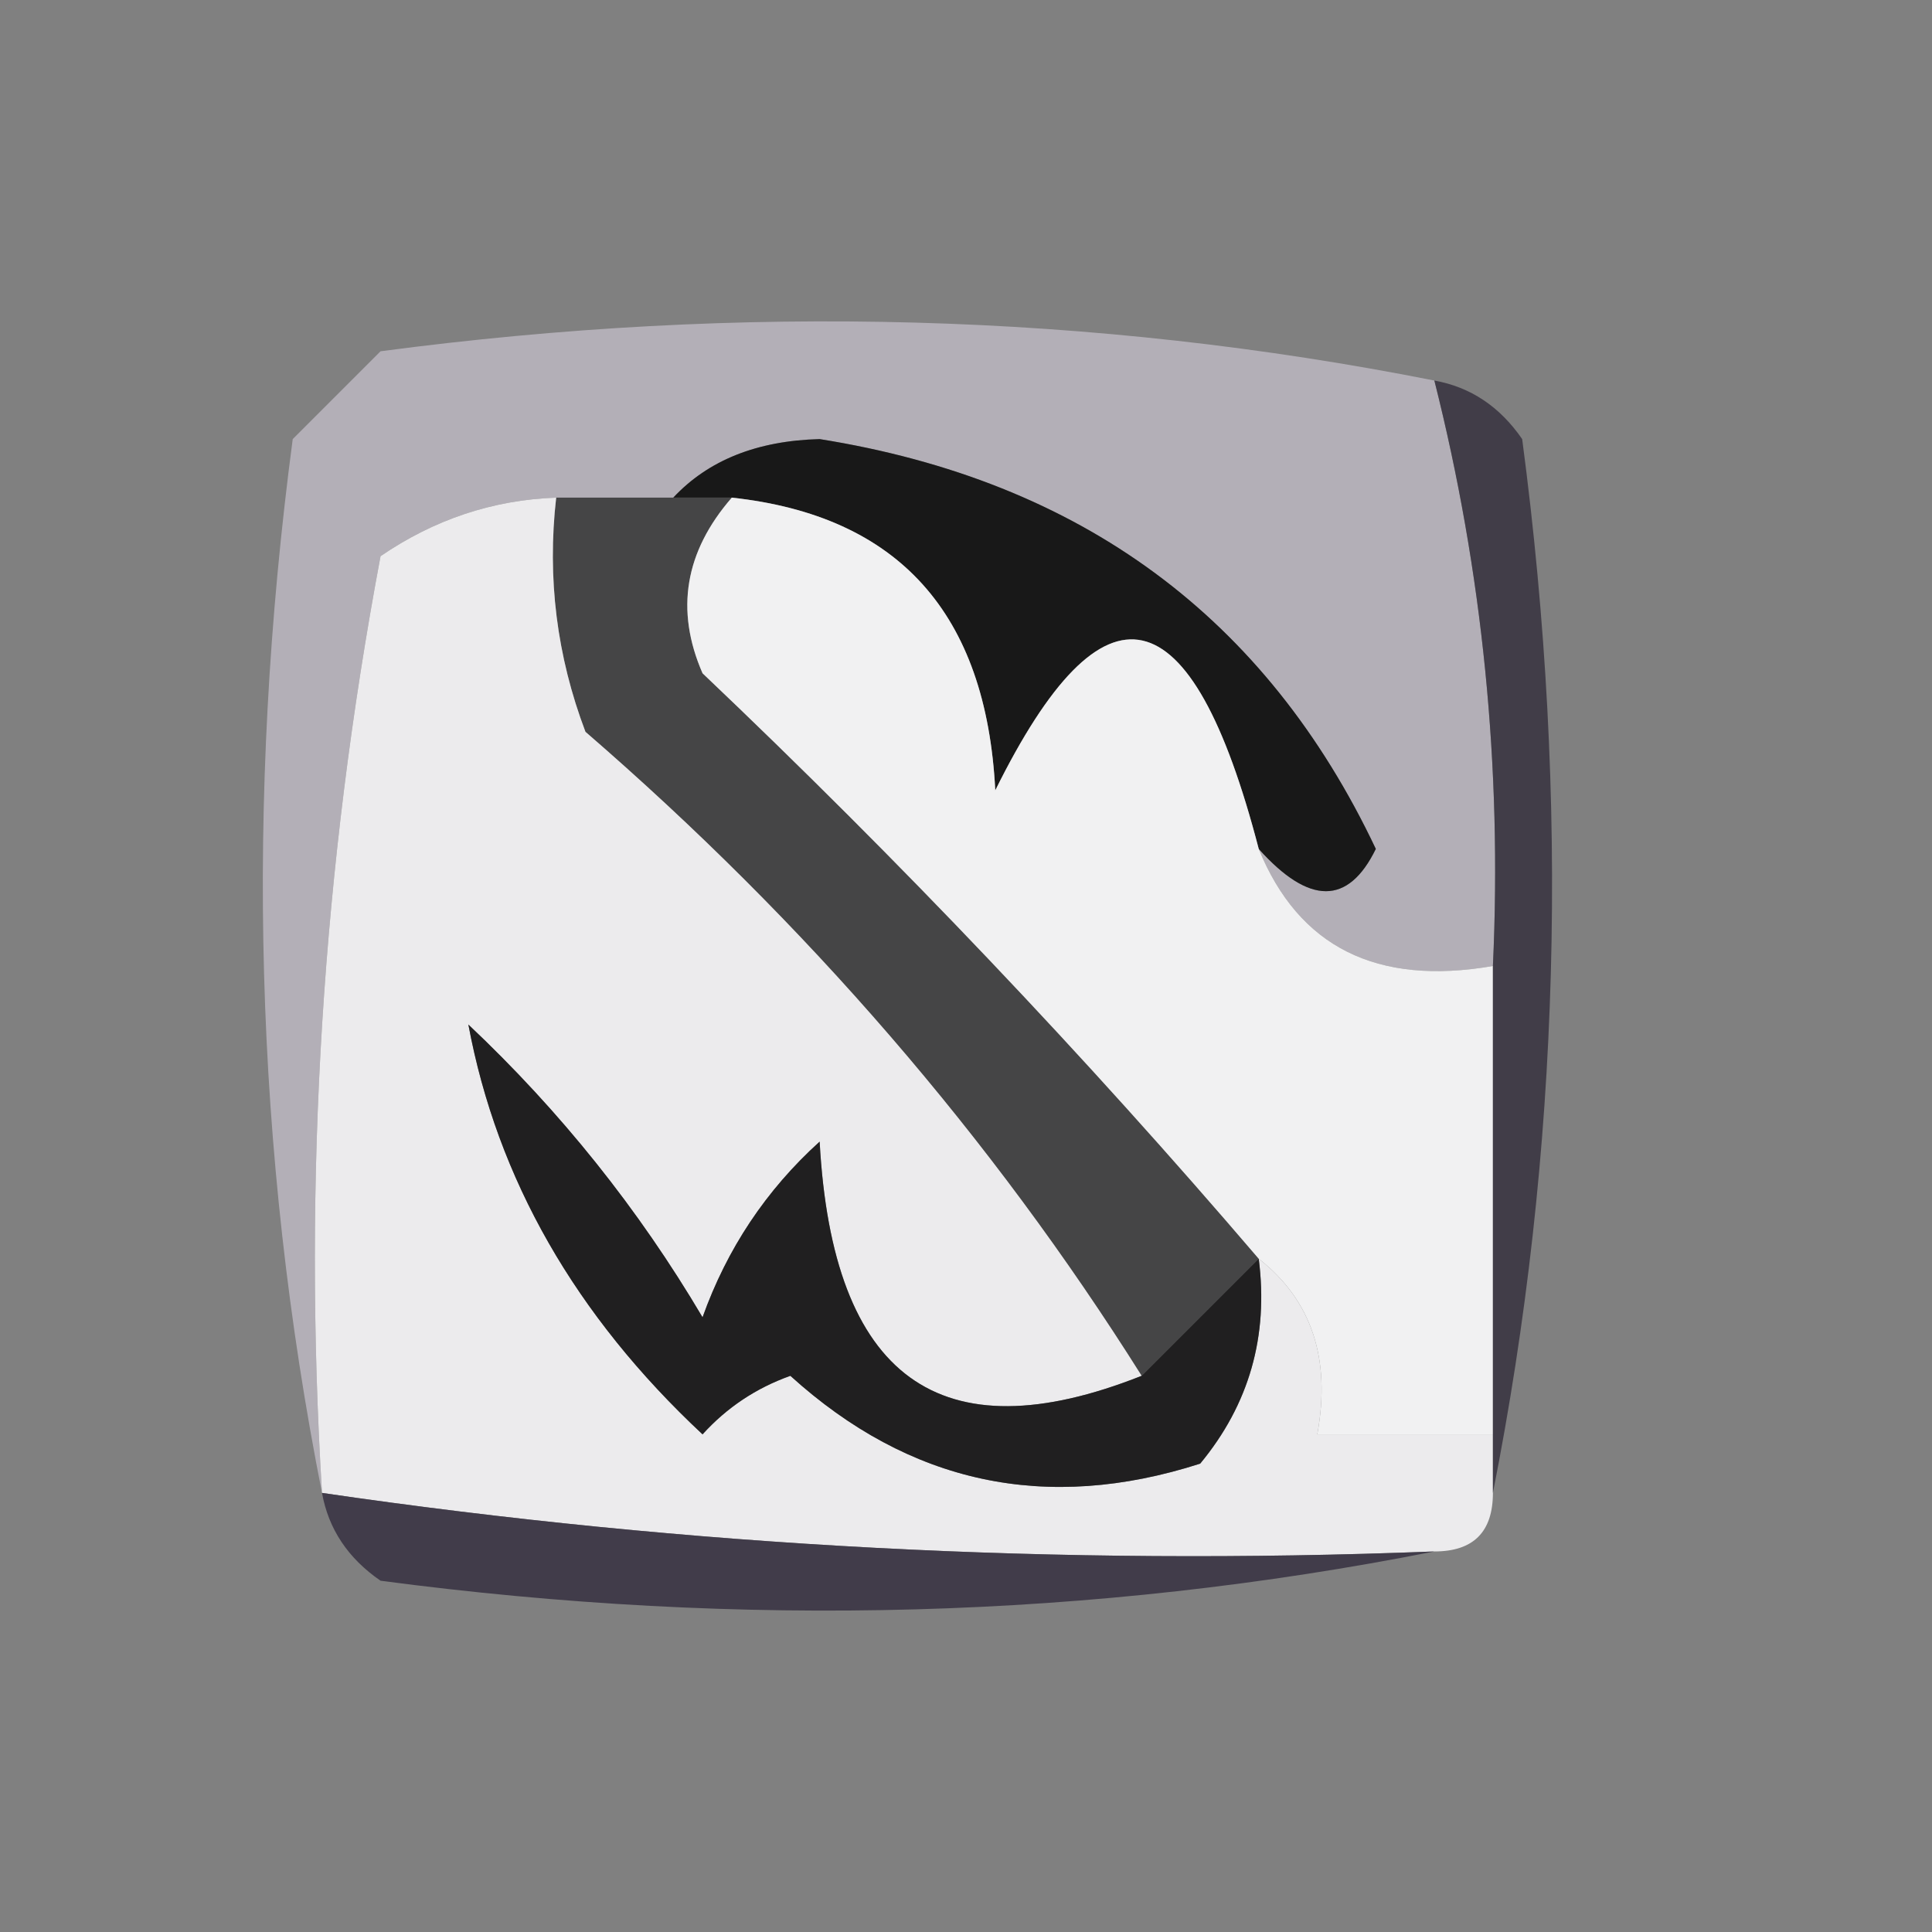 <?xml version="1.0" encoding="UTF-8"?>
<!DOCTYPE svg PUBLIC "-//W3C//DTD SVG 1.1//EN" "http://www.w3.org/Graphics/SVG/1.1/DTD/svg11.dtd">
<svg xmlns="http://www.w3.org/2000/svg" version="1.1" width="33px" height="33px" style="shape-rendering:geometricPrecision; text-rendering:geometricPrecision; image-rendering:optimizeQuality; fill-rule:evenodd; clip-rule:evenodd" xmlns:xlink="http://www.w3.org/1999/xlink">
<rect width="100%" height="100%" fill="#808080" stroke="none"/>
<g><path style="opacity:1" fill="#b3afb7" d="M 24.5,6.5 C 25.324,9.764 25.658,13.098 25.5,16.5C 23.517,16.843 22.183,16.177 21.5,14.5C 22.363,15.463 23.03,15.463 23.5,14.5C 21.629,10.546 18.463,8.212 14,7.5C 12.93,7.528 12.097,7.861 11.5,8.5C 10.833,8.5 10.167,8.5 9.5,8.5C 8.417,8.539 7.417,8.873 6.5,9.5C 5.505,14.792 5.172,20.125 5.5,25.5C 4.347,19.681 4.181,13.681 5,7.5C 5.5,7 6,6.5 6.5,6C 12.681,5.181 18.681,5.347 24.5,6.5 Z"/></g>
<g><path style="opacity:1" fill="#181818" d="M 11.5,8.5 C 12.097,7.861 12.93,7.528 14,7.5C 18.463,8.212 21.629,10.546 23.5,14.5C 23.03,15.463 22.363,15.463 21.5,14.5C 20.353,10.089 18.853,9.755 17,13.5C 16.846,10.475 15.345,8.809 12.5,8.5C 12.167,8.5 11.833,8.5 11.5,8.5 Z"/></g>
<g><path style="opacity:1" fill="#454546" d="M 9.5,8.5 C 10.167,8.5 10.833,8.5 11.5,8.5C 11.833,8.5 12.167,8.5 12.5,8.5C 11.697,9.423 11.53,10.423 12,11.5C 15.371,14.703 18.538,18.036 21.5,21.5C 20.833,22.167 20.167,22.833 19.5,23.5C 16.94,19.43 13.773,15.764 10,12.5C 9.51,11.207 9.343,9.873 9.5,8.5 Z"/></g>
<g><path style="opacity:1" fill="#ecebed" d="M 9.5,8.5 C 9.343,9.873 9.51,11.207 10,12.5C 13.773,15.764 16.94,19.43 19.5,23.5C 16.054,24.866 14.22,23.533 14,19.5C 13.085,20.328 12.419,21.328 12,22.5C 10.907,20.651 9.574,18.984 8,17.5C 8.493,20.137 9.827,22.47 12,24.5C 12.414,24.043 12.914,23.709 13.5,23.5C 15.536,25.345 17.87,25.845 20.5,25C 21.337,23.989 21.67,22.822 21.5,21.5C 22.404,22.209 22.737,23.209 22.5,24.5C 23.5,24.5 24.5,24.5 25.5,24.5C 25.5,24.833 25.5,25.167 25.5,25.5C 25.5,26.167 25.167,26.5 24.5,26.5C 18.108,26.751 11.775,26.418 5.5,25.5C 5.172,20.125 5.505,14.792 6.5,9.5C 7.417,8.873 8.417,8.539 9.5,8.5 Z"/></g>
<g><path style="opacity:1" fill="#f1f1f2" d="M 12.5,8.5 C 15.345,8.809 16.846,10.475 17,13.5C 18.853,9.755 20.353,10.089 21.5,14.5C 22.183,16.177 23.517,16.843 25.5,16.5C 25.5,19.167 25.5,21.833 25.5,24.5C 24.5,24.5 23.5,24.5 22.5,24.5C 22.737,23.209 22.404,22.209 21.5,21.5C 18.538,18.036 15.371,14.703 12,11.5C 11.53,10.423 11.697,9.423 12.5,8.5 Z"/></g>
<g><path style="opacity:0.984" fill="#403c47" d="M 24.5,6.5 C 25.117,6.611 25.617,6.944 26,7.5C 26.819,13.681 26.652,19.681 25.5,25.5C 25.5,25.167 25.5,24.833 25.5,24.5C 25.5,21.833 25.5,19.167 25.5,16.5C 25.658,13.098 25.324,9.764 24.5,6.5 Z"/></g>
<g><path style="opacity:1" fill="#201f20" d="M 19.5,23.5 C 20.167,22.833 20.833,22.167 21.5,21.5C 21.67,22.822 21.337,23.989 20.5,25C 17.87,25.845 15.536,25.345 13.5,23.5C 12.914,23.709 12.414,24.043 12,24.5C 9.827,22.47 8.493,20.137 8,17.5C 9.574,18.984 10.907,20.651 12,22.5C 12.419,21.328 13.085,20.328 14,19.5C 14.22,23.533 16.054,24.866 19.5,23.5 Z"/></g>
<g><path style="opacity:1" fill="#413c4a" d="M 5.5,25.5 C 11.775,26.418 18.108,26.751 24.5,26.5C 18.681,27.652 12.681,27.819 6.5,27C 5.944,26.617 5.611,26.117 5.5,25.5 Z"/></g>
</svg>

